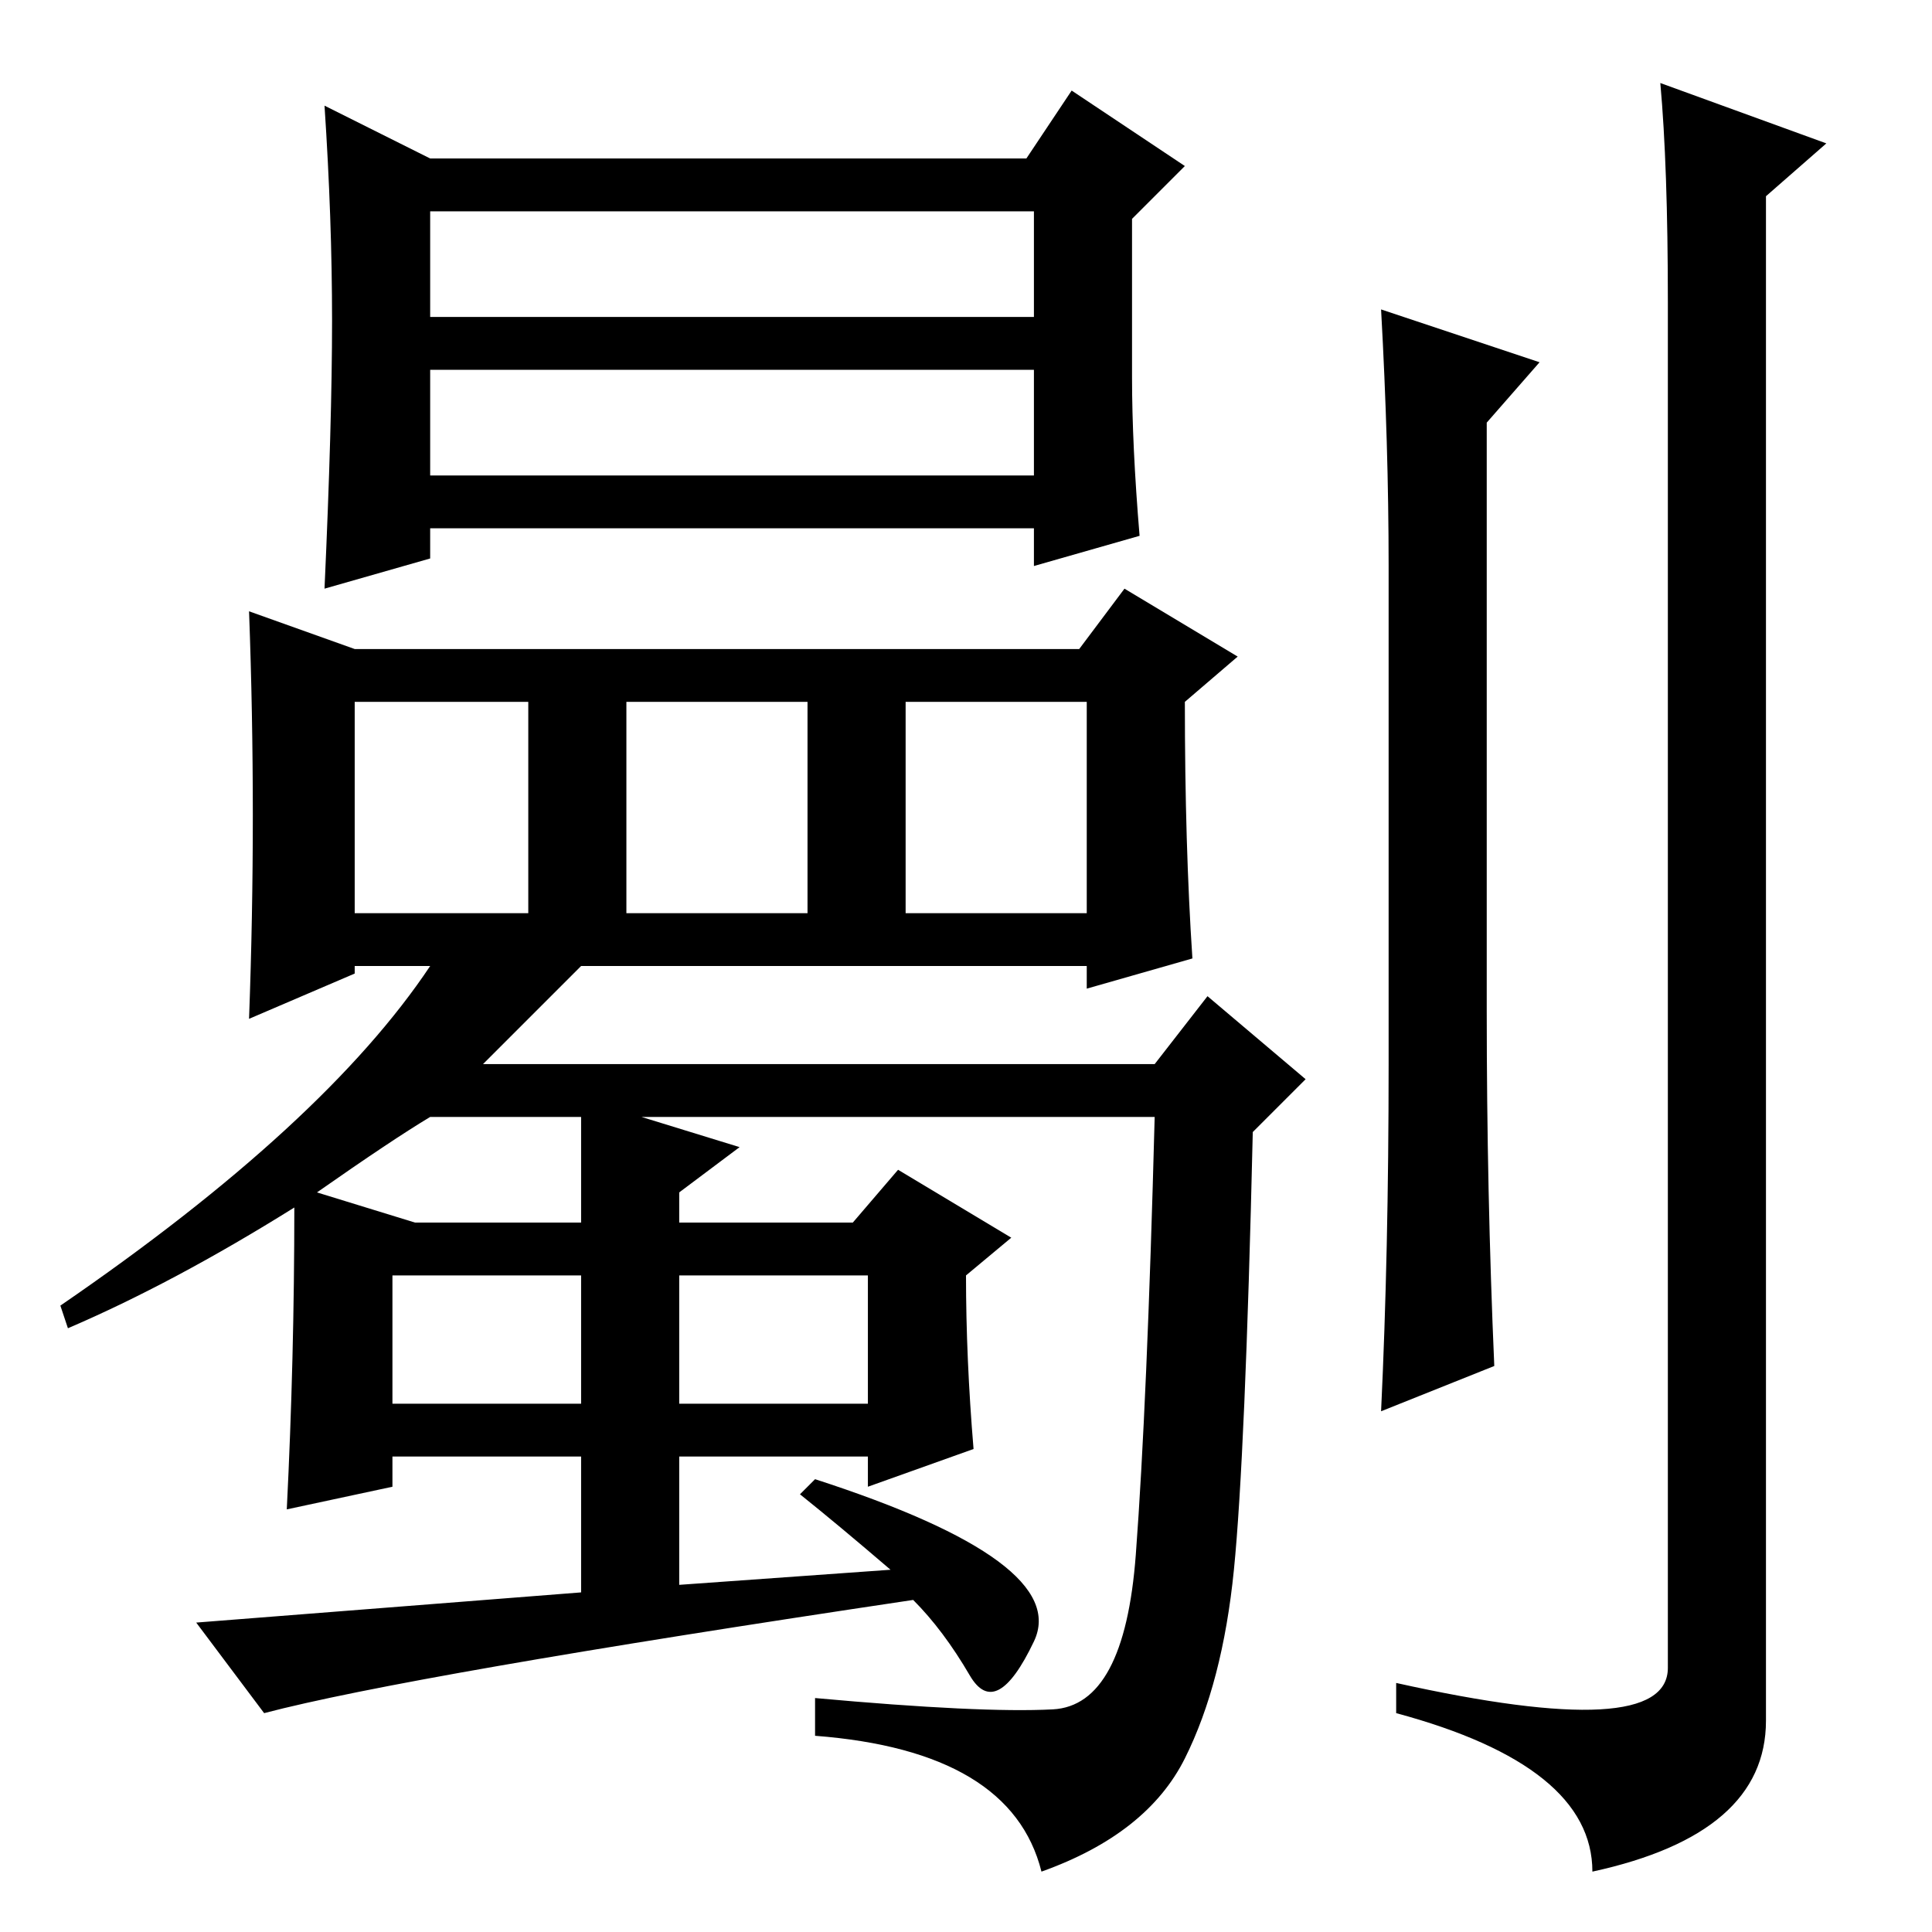 <?xml version="1.0" standalone="no"?>
<!DOCTYPE svg PUBLIC "-//W3C//DTD SVG 1.1//EN" "http://www.w3.org/Graphics/SVG/1.1/DTD/svg11.dtd" >
<svg xmlns="http://www.w3.org/2000/svg" xmlns:xlink="http://www.w3.org/1999/xlink" version="1.1" viewBox="0 -36 256 256">
  <g transform="matrix(1 0 0 -1 0 220)">
   <path fill="currentColor"
d="M204 208l-7 -8v-78q0 -24 1 -47l-15 -6q1 21 1 46v66q0 16 -1 34zM221 216q0 18 -1 29l22 -8l-8 -7v-202q0 -15 -23 -20q0 14 -26 21v4q36 -8 36 2v181zM57 235h79l6 9l15 -10l-7 -7v-21q0 -9 1 -21l-14 -4v5h-80v-4l-14 -4q1 22 1 35.5t-1 28.5zM57 228v-14h80v14h-80z
M57 193h80v14h-80v-14zM33 175l14 -5h96l6 8l15 -9l-7 -6q0 -19 1 -34l-14 -4v3h-67l-13 -13h89l7 9l13 -11l-7 -7q-1 -43 -2.5 -58t-6.5 -25t-19 -15q-4 16 -30 18v5q22 -2 31.5 -1.5t11 20.5t2.5 58h-68l13 -4l-8 -6v-4h23l6 7l15 -9l-6 -5q0 -11 1 -23l-14 -5v4h-25v-17
l28 2q-7 6 -12 10l2 2q34 -11 29 -21.5t-8.5 -4.5t-7.5 10q-67 -10 -86 -15l-9 12l51 4v18h-25v-4l-14 -3q1 20 1 40q-16 -10 -30 -16l-1 3q35 24 49 45h-10v-1l-14 -6q1 27 0 54zM47 163v-28h23v28h-23zM83 163v-28h24v28h-24zM120 135h24v28h-24v-28zM57 108
q-5 -3 -15 -10l13 -4h22v14h-20zM52 87v-17h25v17h-25zM90 87v-17h25v17h-25z" />
  </g>

</svg>
